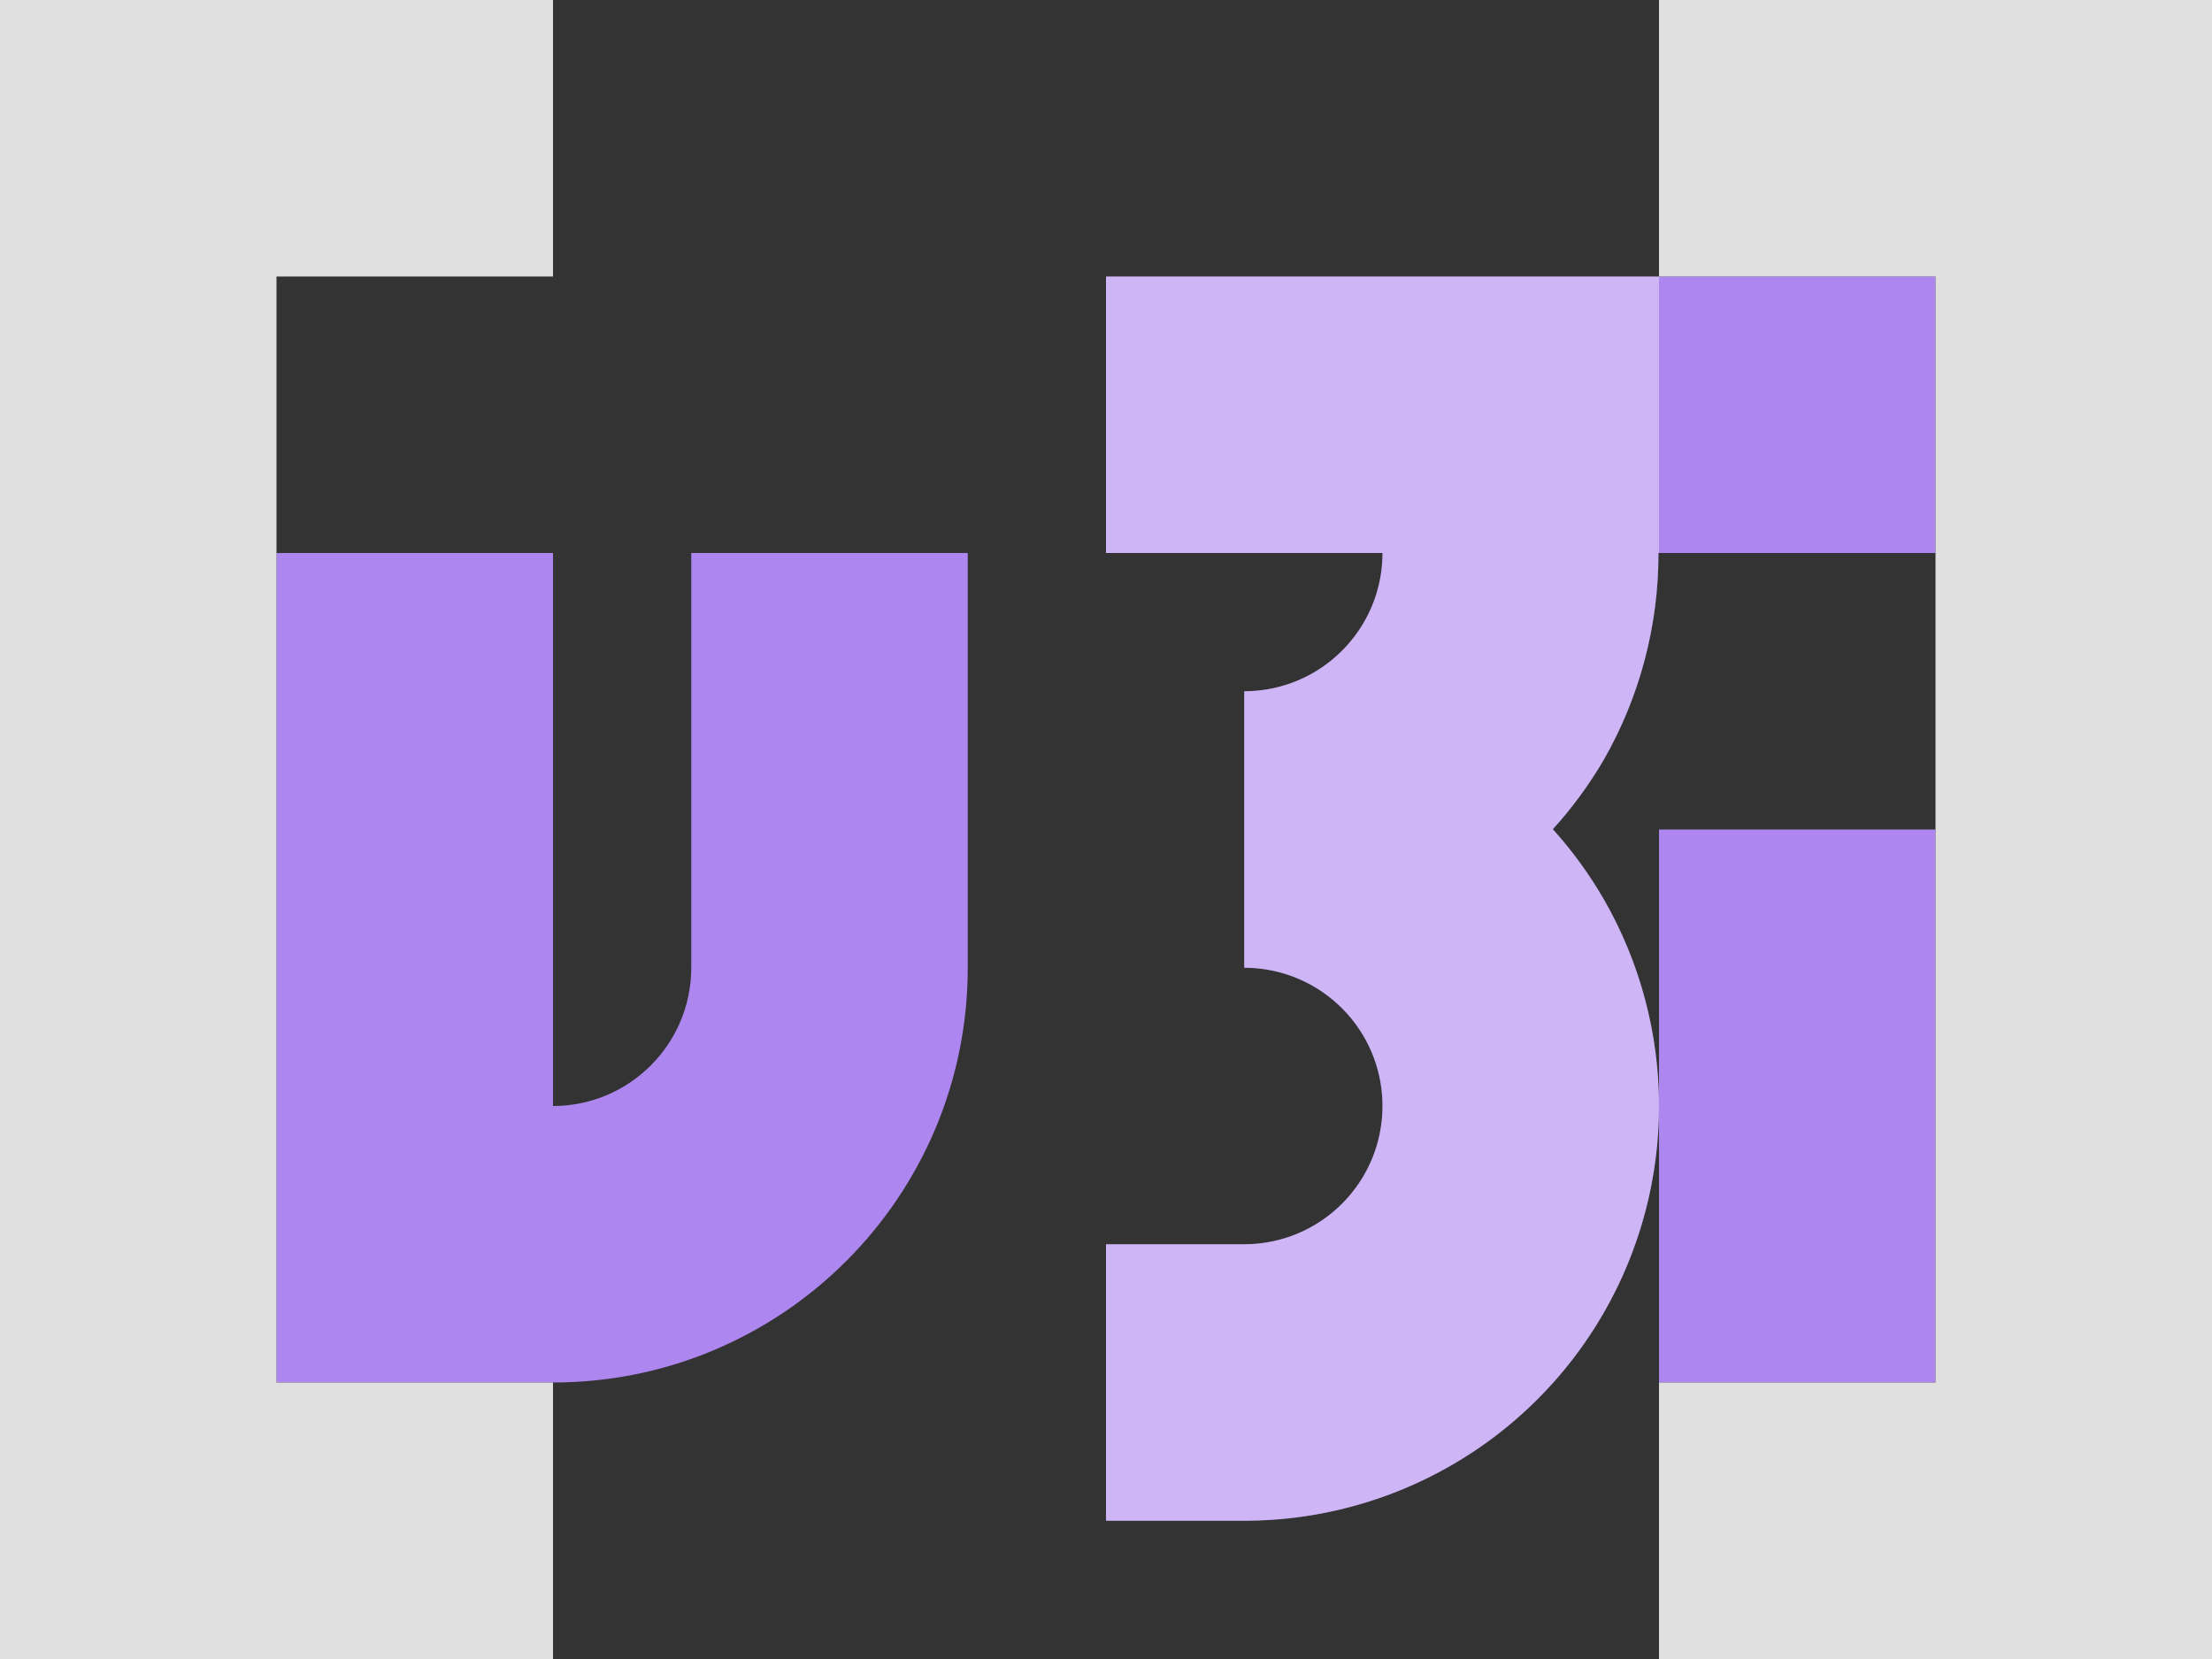 <?xml version="1.0" encoding="UTF-8" standalone="no"?>
<!-- Created with Inkscape (http://www.inkscape.org/) -->

<svg
   xmlns:dc="http://purl.org/dc/elements/1.1/"
   xmlns:cc="http://creativecommons.org/ns#"
   xmlns:rdf="http://www.w3.org/1999/02/22-rdf-syntax-ns#"
   xmlns:svg="http://www.w3.org/2000/svg"
   xmlns="http://www.w3.org/2000/svg"
   xmlns:sodipodi="http://sodipodi.sourceforge.net/DTD/sodipodi-0.dtd"
   xmlns:inkscape="http://www.inkscape.org/namespaces/inkscape"
   width="16"
   height="12"
   viewBox="0 0 16 12"
   id="svg2"
   version="1.1"
   inkscape:version="0.92.3 (2405546, 2018-03-11)"
   inkscape:export-filename="/home/djrm/Projects/godot/tools/editor/icons/icon_add_track.png"
   inkscape:export-xdpi="45"
   inkscape:export-ydpi="45"
   sodipodi:docname="icon_pool_vector3i_array.svg">
  <rect x="0" y="0" width="16" height="12" fill="#333333" stroke="none"/>
  <defs
     id="defs4" />
  <sodipodi:namedview
     id="base"
     pagecolor="#ffffff"
     bordercolor="#666666"
     borderopacity="1.0"
     inkscape:pageopacity="0.0"
     inkscape:pageshadow="2"
     inkscape:zoom="32.000002"
     inkscape:cx="6.9844617"
     inkscape:cy="6.1166862"
     inkscape:document-units="px"
     inkscape:current-layer="layer1"
     showgrid="true"
     units="px"
     inkscape:snap-bbox="true"
     inkscape:bbox-paths="true"
     inkscape:bbox-nodes="true"
     inkscape:snap-bbox-edge-midpoints="true"
     inkscape:snap-bbox-midpoints="false"
     inkscape:snap-object-midpoints="true"
     inkscape:snap-center="true"
     inkscape:window-width="1366"
     inkscape:window-height="693"
     inkscape:window-x="0"
     inkscape:window-y="0"
     inkscape:window-maximized="1"
     inkscape:object-nodes="true"
     inkscape:snap-smooth-nodes="true"
     inkscape:document-rotation="0">
    <inkscape:grid
       type="xygrid"
       id="grid3336" />
  </sodipodi:namedview>
  <g
     inkscape:label="Layer 1"
     inkscape:groupmode="layer"
     id="layer1">
    <path
       d="m 8,2 v 2 h 2 C 10,4.552 9.552,5 9,5 v 2 c 0.552,0 1,0.448 1,1 0,0.552 -0.448,1 -1,1 H 8 v 2 h 1 c 1.072,-1.34e-4 2.062,-0.572 2.598,-1.5 0.536,-0.928 0.536,-2.072 0,-3 C 11.494,6.321 11.371,6.152 11.232,5.998 11.371,5.845 11.493,5.678 11.598,5.5 11.86,5.044 11.997,4.526 11.996,4 h 0.004 V 2 Z M 2,4 v 6 H 4 C 5.657,10 7,8.657 7,7 V 4 H 5 V 7 C 5,7.552 4.552,8 4,8 V 4 Z M 7,7 C 3,10.333 5,8.667 7,7 Z"
       id="path36"
       inkscape:connector-curvature="0"
       style="fill:#ad86f0" />
    <path
       d="m 8,2 v 2 h 2 A 1,1 0 0 1 9,5 V 7 A 1,1 0 0 1 10,8 1,1 0 0 1 9,9 H 8 v 2 h 1 a 3,3 0 0 0 2.598,-1.5 3,3 0 0 0 0,-3 A 3,3 0 0 0 11.232,5.998 3,3 0 0 0 11.598,5.5 3,3 0 0 0 11.996,4 h 0.004 V 2 Z"
       id="path38"
       inkscape:connector-curvature="0"
       style="fill:#ffffff;fill-opacity:0.392" />
    <path
       d="m12 2v2h2v-2zm0 4v4h2v-4z"
       fill="#ad86f0"
       id="path40" />
    <path
       style="fill:#e0e0e0;fill-opacity:1;stroke:none;stroke-width:2;stroke-linecap:round;stroke-linejoin:round;stroke-miterlimit:4;stroke-dasharray:none;stroke-opacity:1"
       d="M 0,0 V 12 H 4 V 10 H 2 V 2 H 4 V 0 Z m 12,0 v 2 h 2 v 8 h -2 v 2 h 4 V 0 Z"
       id="rect4158"
       inkscape:connector-curvature="0"
       sodipodi:nodetypes="cccccccccccccccccc" />
  </g>
</svg>
